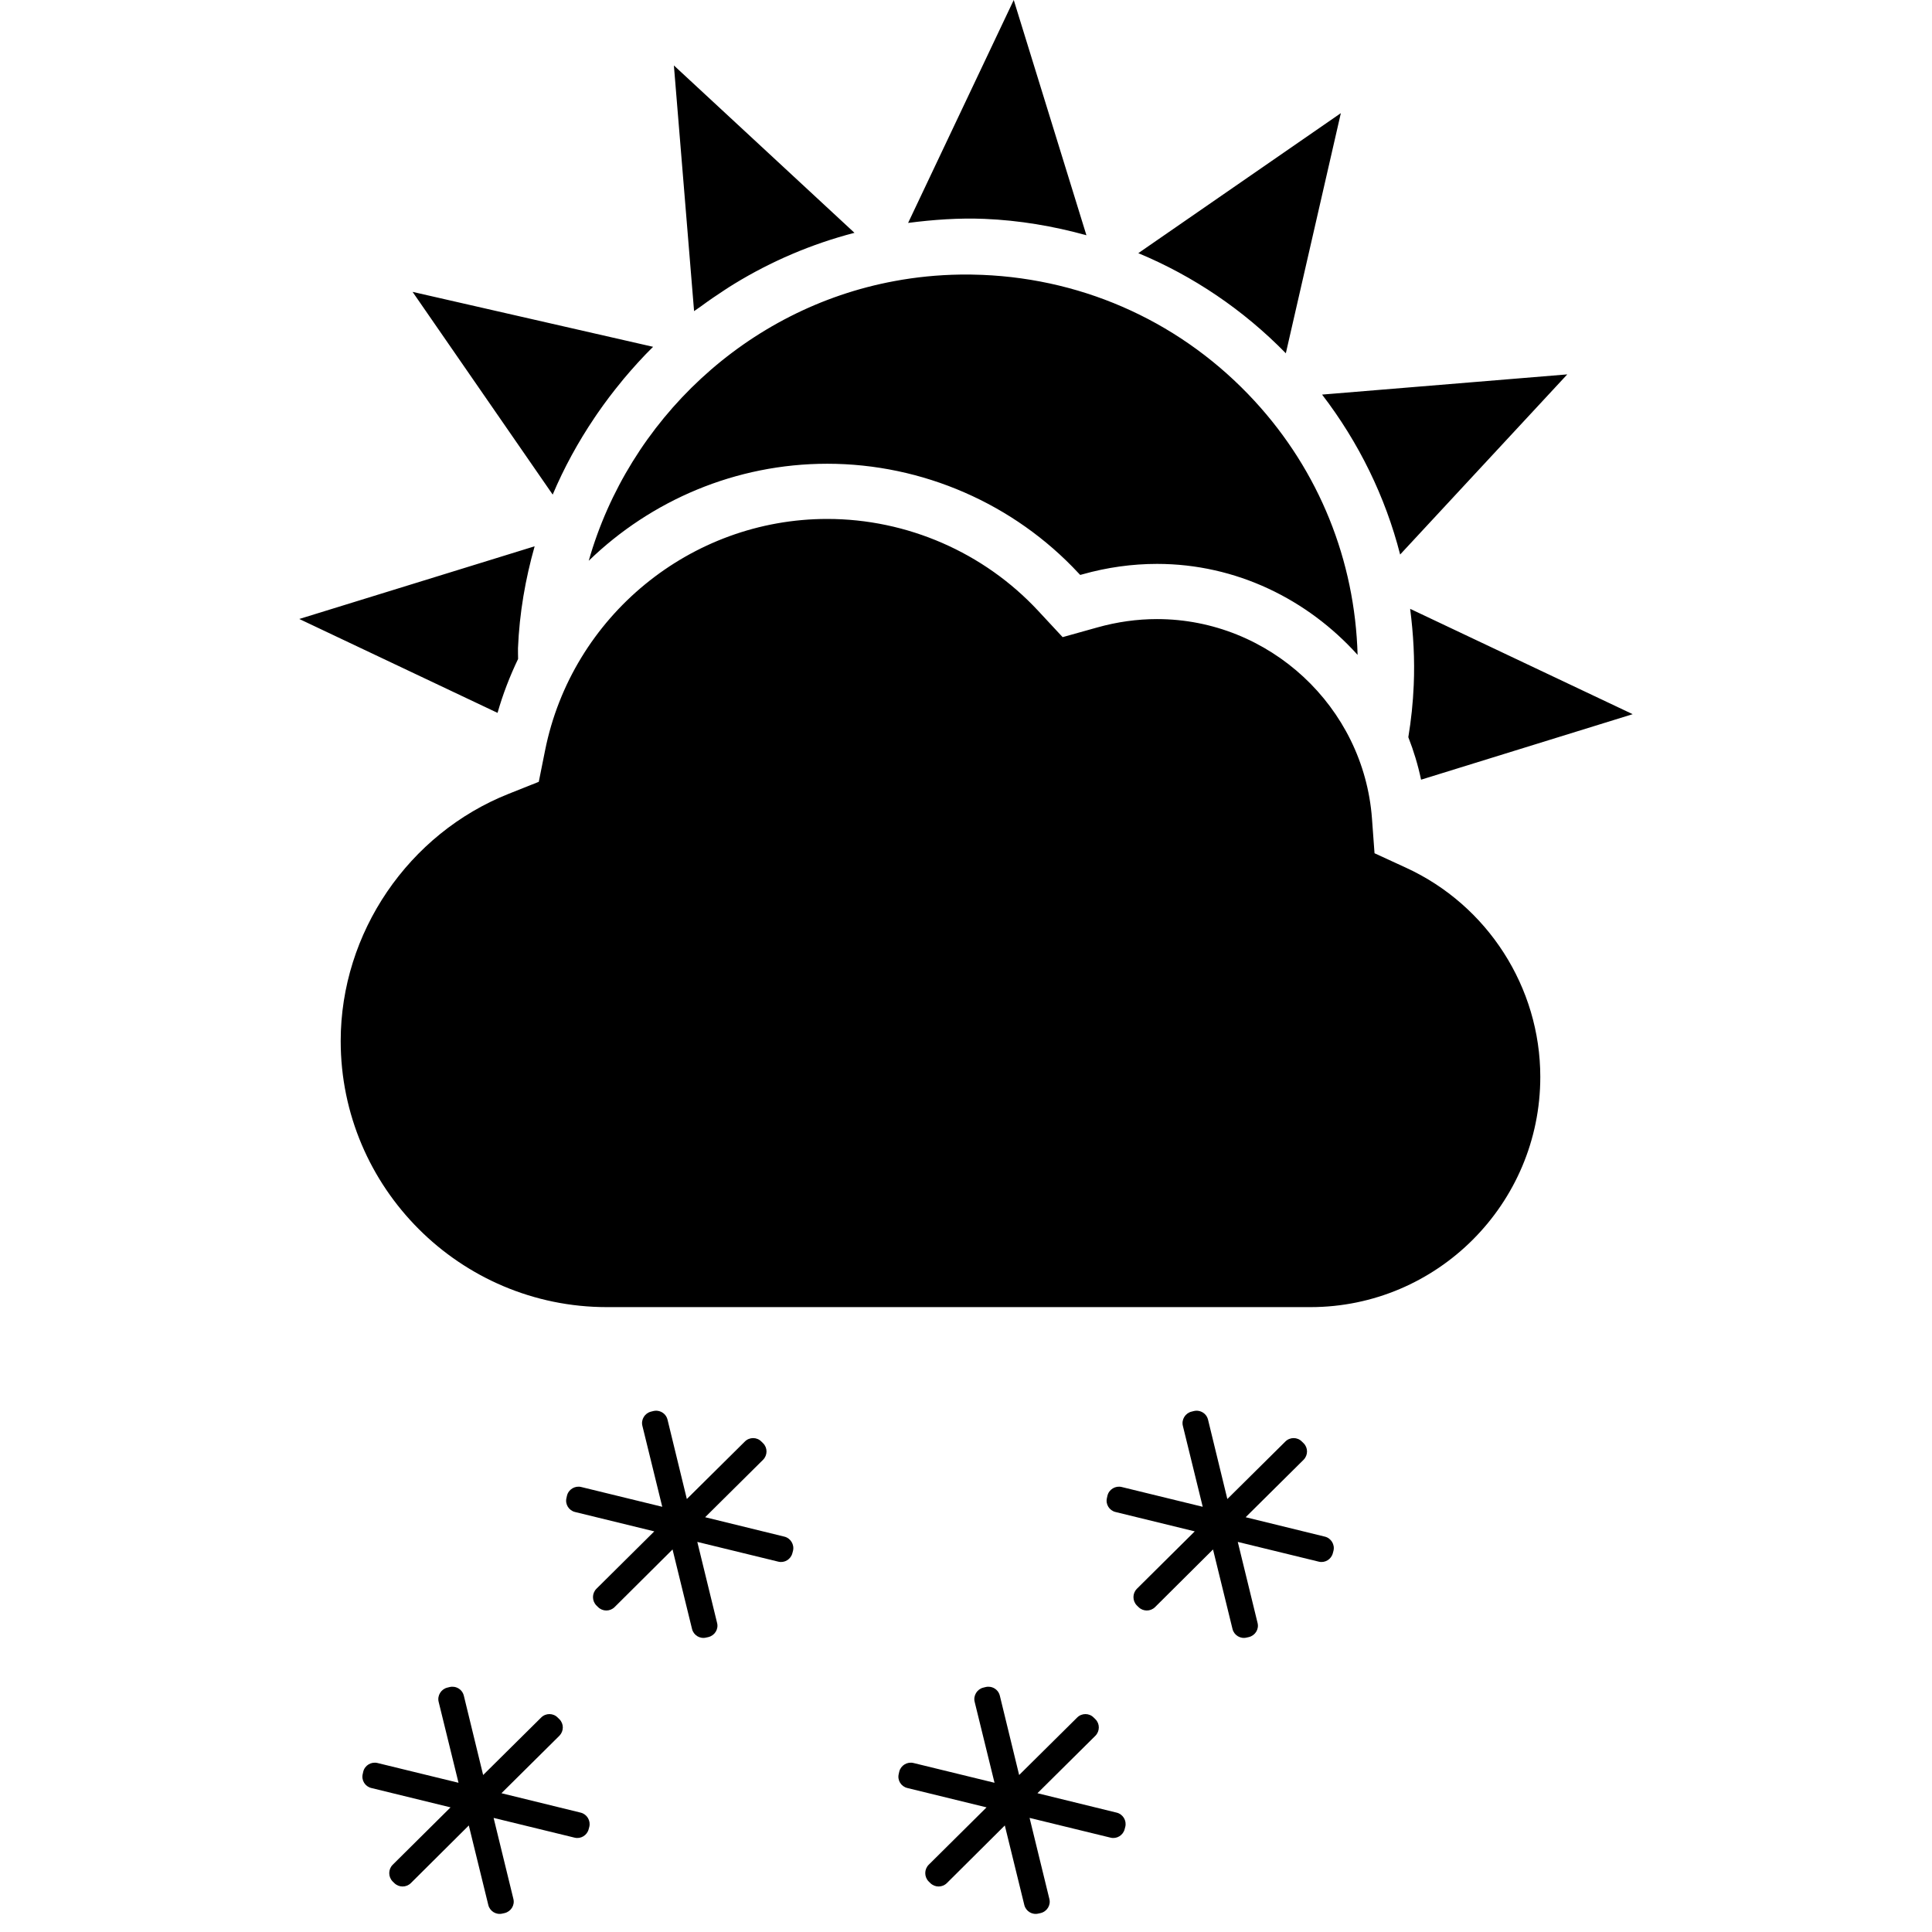 <?xml version="1.0" encoding="UTF-8" standalone="no"?>
<svg
   width="1000"
   height="1000"
   viewBox="0 0 1000 1000"
   version="1.1"
   id="svg1773"
   xmlns="http://www.w3.org/2000/svg"
   xmlns:svg="http://www.w3.org/2000/svg">
  <defs
     id="defs1777" />
  <path
     id="path1766"
     d="M 524.711 0 L 470.035 115.383 C 483.129 113.691 496.328 112.746 509.562 113.289 C 527.656 114.035 545.273 117.055 562.328 121.762 L 524.711 0 z M 348.801 33.871 L 359.254 161.035 C 360.418 160.164 361.691 159.418 362.816 158.562 C 366.855 155.582 371 152.746 375.219 150 C 376.781 148.98 378.363 147.945 379.965 146.98 C 399.09 135.273 420.02 126.273 442.273 120.508 L 348.801 33.871 z M 694.02 58.562 L 589.184 131.035 C 617.582 142.855 643.473 160.289 665.547 182.855 L 694.02 58.562 z M 496.924 142.119 C 485.465 142.287 474.077 143.418 462.965 145.492 C 386.418 159.656 325.492 217.473 304.727 290.254 C 337 258.98 380.836 240.035 428.199 240.035 C 477.383 240.035 524.801 260.672 558.273 296.711 L 559.109 297.582 L 560.273 297.273 C 573.02 293.672 586.02 291.871 598.871 291.871 C 639.926 291.871 676.855 310.273 702.691 338.965 C 701.328 290.09 682.816 243.891 649.398 207.582 C 612.656 167.672 562.582 144.492 508.398 142.273 C 504.571 142.114 500.743 142.063 496.924 142.119 z M 213.547 151.074 L 286.074 256 C 291.965 242.055 299.238 228.801 307.672 216.289 C 308.184 215.547 308.656 214.816 309.145 214.109 C 313.055 208.438 317.199 202.945 321.582 197.637 C 321.98 197.164 322.344 196.656 322.746 196.184 C 327.602 190.418 332.656 184.801 338.035 179.508 L 213.547 151.074 z M 811.219 193.781 L 684.309 204.238 C 703.383 229.109 717.074 257.164 724.711 287.02 L 811.219 193.781 z M 428.184 268.602 C 357.492 268.602 296.035 318.98 282.129 388.418 L 278.871 404.672 L 263.438 410.816 C 211.344 431.453 176.344 482.891 176.344 538.816 C 176.344 614.746 238.164 676.562 314.109 676.562 L 678.254 676.562 C 743.871 676.562 797.254 623.109 797.254 557.398 C 797.254 511.055 770.02 468.582 727.816 449.164 L 711.453 441.637 L 710.129 423.656 C 705.836 365.781 656.965 320.438 598.836 320.438 C 588.582 320.438 578.199 321.891 567.965 324.762 L 550.02 329.781 L 537.344 316.145 C 509.254 285.926 469.473 268.602 428.184 268.602 z M 276.727 282.762 L 154.91 320.383 L 257.527 368.98 C 260.289 359.289 263.891 349.98 268.164 341.074 C 268.184 339.199 268.035 337.363 268.109 335.473 C 268.855 317.344 271.926 299.727 276.727 282.762 z M 729.891 315.129 C 731.562 328.109 732.328 341.273 731.746 354.602 C 731.363 363.727 730.418 372.691 728.945 381.562 C 731.727 388.656 733.945 395.965 735.547 403.562 L 845.074 369.656 L 729.891 315.129 z M 340.566 730.264 C 339.784 730.138 338.963 730.163 338.145 730.363 L 336.98 730.656 C 333.746 731.418 331.691 734.781 332.492 737.98 L 342.781 779.91 L 300.836 769.672 C 297.617 768.891 294.289 770.855 293.473 774.129 L 293.219 775.289 C 292.363 778.582 294.438 781.855 297.672 782.617 L 338.656 792.637 L 308.711 822.344 C 306.344 824.727 306.344 828.562 308.656 830.945 L 309.527 831.801 C 311.91 834.184 315.711 834.184 318.09 831.855 L 348.109 802 L 358.199 843.164 C 358.98 846.398 362.289 848.418 365.508 847.602 L 366.672 847.344 C 369.965 846.527 372 843.254 371.164 840.02 L 360.926 798.09 L 402.836 808.309 C 406.055 809.129 409.363 807.09 410.145 803.871 L 410.453 802.711 C 411.254 799.473 409.199 796.145 406 795.363 L 364.98 785.309 L 394.98 755.562 C 397.309 753.199 397.363 749.383 394.98 747.02 L 394.109 746.164 C 391.781 743.762 387.926 743.762 385.562 746.109 L 355.508 775.891 L 345.508 734.801 C 344.922 732.372 342.915 730.64 340.566 730.264 z M 620.332 730.264 C 619.549 730.138 618.729 730.163 617.91 730.363 L 616.746 730.656 C 613.508 731.418 611.453 734.781 612.238 737.98 L 622.527 779.91 L 580.582 769.672 C 577.363 768.891 574.035 770.855 573.219 774.129 L 572.965 775.289 C 572.109 778.582 574.184 781.855 577.418 782.617 L 618.398 792.637 L 588.453 822.344 C 586.09 824.727 586.09 828.562 588.398 830.945 L 589.273 831.801 C 591.656 834.184 595.453 834.184 597.836 831.855 L 627.855 802 L 637.945 843.164 C 638.727 846.398 642.035 848.418 645.254 847.602 L 646.418 847.344 C 649.711 846.527 651.746 843.254 650.91 840.02 L 640.672 798.09 L 682.582 808.309 C 685.801 809.129 689.109 807.09 689.891 803.871 L 690.199 802.711 C 691.02 799.473 688.965 796.145 685.762 795.363 L 644.746 785.309 L 674.746 755.562 C 677.074 753.199 677.129 749.383 674.746 747.02 L 673.871 746.164 C 671.547 743.762 667.691 743.762 665.328 746.109 L 635.273 775.891 L 625.273 734.801 C 624.688 732.372 622.68 730.64 620.332 730.264 z M 235.131 873.119 C 234.349 872.994 233.528 873.019 232.711 873.219 L 231.547 873.508 C 228.309 874.273 226.254 877.637 227.035 880.836 L 237.328 922.762 L 195.383 912.527 C 192.164 911.746 188.836 913.711 188.02 916.98 L 187.762 918.145 C 186.91 921.438 188.98 924.711 192.219 925.473 L 233.199 935.492 L 203.254 965.199 C 200.891 967.582 200.891 971.418 203.199 973.801 L 204.074 974.656 C 206.453 977.035 210.254 977.035 212.637 974.711 L 242.656 944.855 L 252.746 986.02 C 253.527 989.254 256.836 991.273 260.055 990.453 L 261.219 990.199 C 264.508 989.383 266.547 986.109 265.727 982.871 L 255.492 940.945 L 297.398 951.164 C 300.617 951.98 303.926 949.945 304.711 946.727 L 305.02 945.562 C 305.816 942.328 303.781 939 300.562 938.219 L 259.547 928.164 L 289.547 898.418 C 291.871 896.055 291.926 892.238 289.547 889.871 L 288.672 889.02 C 286.344 886.617 282.492 886.617 280.129 888.965 L 250.074 918.746 L 240.074 877.656 C 239.485 875.228 237.478 873.496 235.131 873.119 z M 512.566 873.119 C 511.784 872.994 510.963 873.019 510.145 873.219 L 508.98 873.508 C 505.746 874.273 503.691 877.637 504.473 880.836 L 514.762 922.762 L 472.816 912.527 C 469.602 911.746 466.273 913.711 465.453 916.98 L 465.199 918.145 C 464.344 921.438 466.418 924.711 469.656 925.473 L 510.637 935.492 L 480.691 965.199 C 478.328 967.582 478.328 971.418 480.637 973.801 L 481.508 974.656 C 483.891 977.035 487.691 977.035 490.074 974.711 L 520.09 944.855 L 530.184 986.02 C 530.965 989.254 534.273 991.273 537.492 990.453 L 538.656 990.199 C 541.945 989.383 543.98 986.109 543.145 982.871 L 532.91 940.945 L 574.816 951.164 C 578.035 951.98 581.344 949.945 582.129 946.727 L 582.438 945.562 C 583.254 942.328 581.219 939 578 938.219 L 536.98 928.164 L 566.98 898.418 C 569.309 896.055 569.363 892.238 566.98 889.871 L 566.109 889.02 C 563.781 886.617 559.926 886.617 557.562 888.965 L 527.508 918.746 L 517.508 877.656 C 516.922 875.228 514.915 873.496 512.566 873.119 z " />
</svg>
